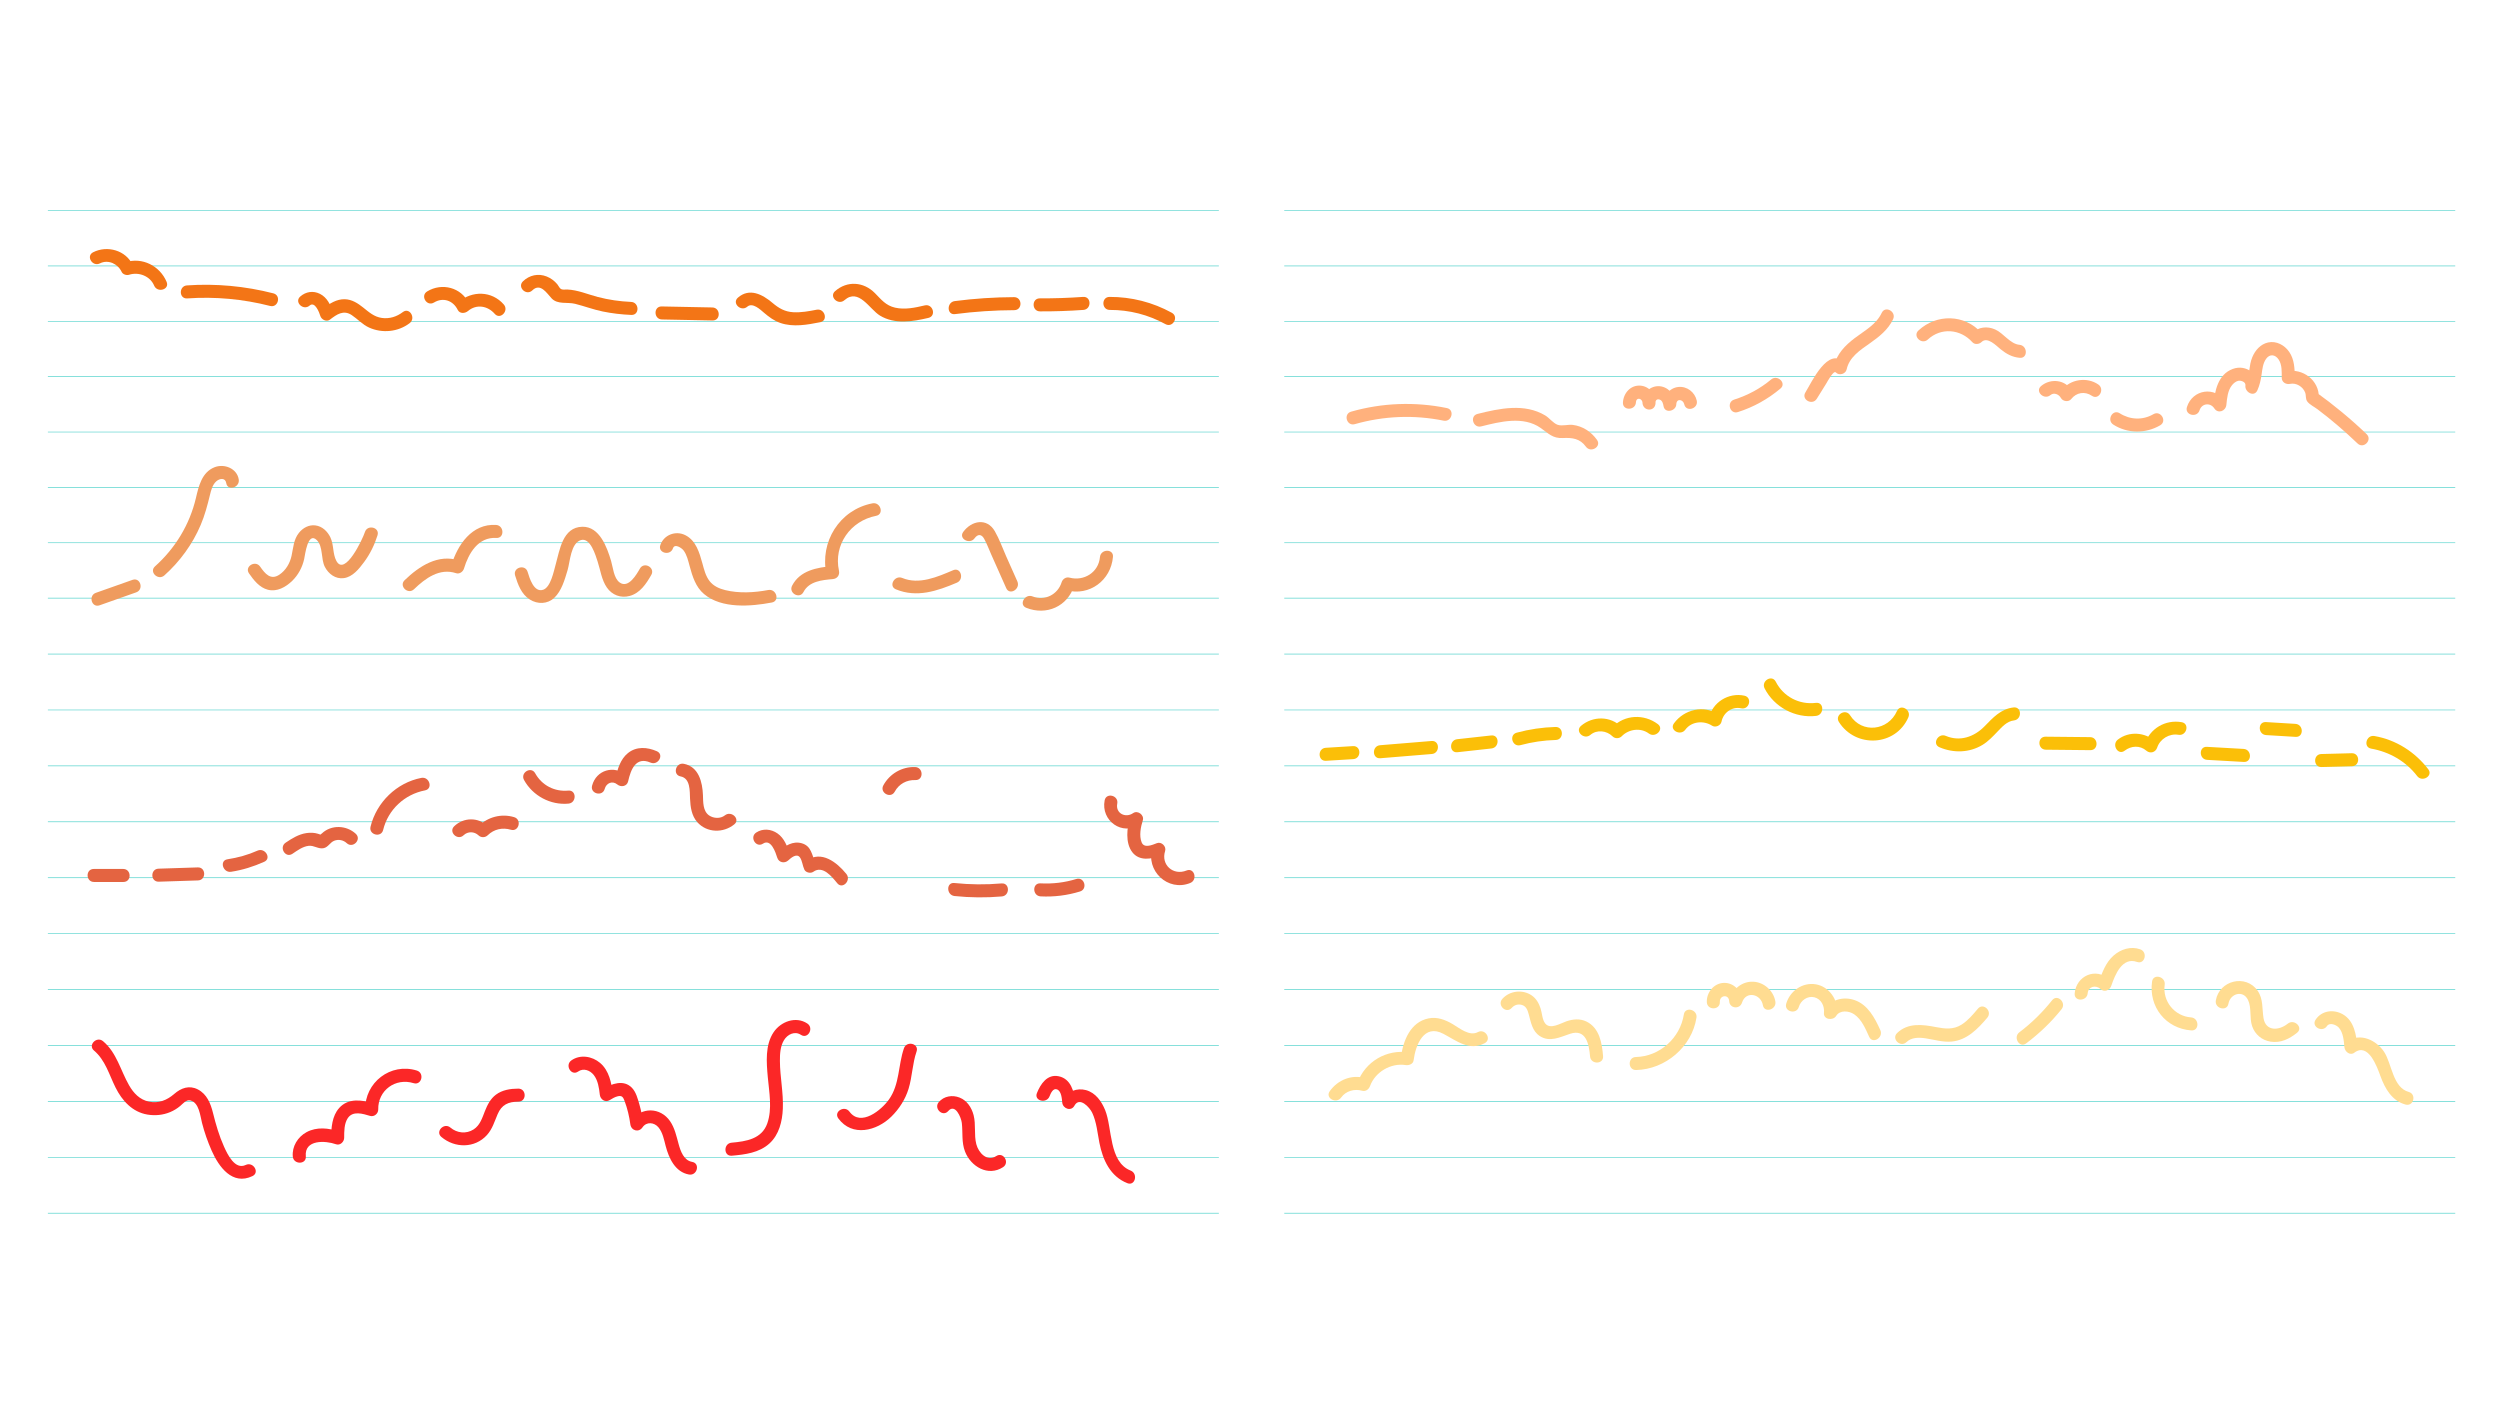 <?xml version="1.0" encoding="UTF-8"?><svg xmlns="http://www.w3.org/2000/svg" viewBox="0 0 1920 1080"><g id="GRILLE"><g><line x1="935.831" y1="161.717" x2="37.023" y2="161.717" fill="none" stroke="#4ad0c9" stroke-linecap="square" stroke-linejoin="round" stroke-width=".5"/><line x1="935.831" y1="204.239" x2="37.023" y2="204.239" fill="none" stroke="#4ad0c9" stroke-linecap="square" stroke-linejoin="round" stroke-width=".5"/><line x1="935.831" y1="246.761" x2="37.023" y2="246.761" fill="none" stroke="#4ad0c9" stroke-linecap="square" stroke-linejoin="round" stroke-width=".5"/><line x1="935.831" y1="289.283" x2="37.023" y2="289.283" fill="none" stroke="#4ad0c9" stroke-linecap="square" stroke-linejoin="round" stroke-width=".5"/><line x1="935.831" y1="331.805" x2="37.023" y2="331.805" fill="none" stroke="#4ad0c9" stroke-linecap="square" stroke-linejoin="round" stroke-width=".5"/><line x1="935.831" y1="374.327" x2="37.023" y2="374.327" fill="none" stroke="#4ad0c9" stroke-linecap="square" stroke-linejoin="round" stroke-width=".5"/><line x1="935.831" y1="416.85" x2="37.023" y2="416.85" fill="none" stroke="#4ad0c9" stroke-linecap="square" stroke-linejoin="round" stroke-width=".5"/><line x1="935.831" y1="459.372" x2="37.023" y2="459.372" fill="none" stroke="#4ad0c9" stroke-linecap="square" stroke-linejoin="round" stroke-width=".5"/><line x1="935.831" y1="502.315" x2="37.023" y2="502.315" fill="none" stroke="#4ad0c9" stroke-linecap="square" stroke-linejoin="round" stroke-width=".5"/><line x1="935.831" y1="545.258" x2="37.023" y2="545.258" fill="none" stroke="#4ad0c9" stroke-linecap="square" stroke-linejoin="round" stroke-width=".5"/><line x1="935.831" y1="588.201" x2="37.023" y2="588.201" fill="none" stroke="#4ad0c9" stroke-linecap="square" stroke-linejoin="round" stroke-width=".5"/><line x1="935.831" y1="631.144" x2="37.023" y2="631.144" fill="none" stroke="#4ad0c9" stroke-linecap="square" stroke-linejoin="round" stroke-width=".5"/><line x1="935.831" y1="674.087" x2="37.023" y2="674.087" fill="none" stroke="#4ad0c9" stroke-linecap="square" stroke-linejoin="round" stroke-width=".5"/><line x1="935.831" y1="717.03" x2="37.023" y2="717.03" fill="none" stroke="#4ad0c9" stroke-linecap="square" stroke-linejoin="round" stroke-width=".5"/><line x1="935.831" y1="759.973" x2="37.023" y2="759.973" fill="none" stroke="#4ad0c9" stroke-linecap="square" stroke-linejoin="round" stroke-width=".5"/><line x1="935.831" y1="802.916" x2="37.023" y2="802.916" fill="none" stroke="#4ad0c9" stroke-linecap="square" stroke-linejoin="round" stroke-width=".5"/><line x1="935.831" y1="845.859" x2="37.023" y2="845.859" fill="none" stroke="#4ad0c9" stroke-linecap="square" stroke-linejoin="round" stroke-width=".5"/><line x1="935.831" y1="888.803" x2="37.023" y2="888.803" fill="none" stroke="#4ad0c9" stroke-linecap="square" stroke-linejoin="round" stroke-width=".5"/><line x1="935.831" y1="931.746" x2="37.023" y2="931.746" fill="none" stroke="#4ad0c9" stroke-linecap="square" stroke-linejoin="round" stroke-width=".5"/></g><g><line x1="1885.37" y1="161.717" x2="986.562" y2="161.717" fill="none" stroke="#4ad0c9" stroke-linecap="square" stroke-linejoin="round" stroke-width=".5"/><line x1="1885.37" y1="204.239" x2="986.562" y2="204.239" fill="none" stroke="#4ad0c9" stroke-linecap="square" stroke-linejoin="round" stroke-width=".5"/><line x1="1885.37" y1="246.761" x2="986.562" y2="246.761" fill="none" stroke="#4ad0c9" stroke-linecap="square" stroke-linejoin="round" stroke-width=".5"/><line x1="1885.37" y1="289.283" x2="986.562" y2="289.283" fill="none" stroke="#4ad0c9" stroke-linecap="square" stroke-linejoin="round" stroke-width=".5"/><line x1="1885.37" y1="331.805" x2="986.562" y2="331.805" fill="none" stroke="#4ad0c9" stroke-linecap="square" stroke-linejoin="round" stroke-width=".5"/><line x1="1885.37" y1="374.327" x2="986.562" y2="374.327" fill="none" stroke="#4ad0c9" stroke-linecap="square" stroke-linejoin="round" stroke-width=".5"/><line x1="1885.37" y1="416.85" x2="986.562" y2="416.85" fill="none" stroke="#4ad0c9" stroke-linecap="square" stroke-linejoin="round" stroke-width=".5"/><line x1="1885.37" y1="459.372" x2="986.562" y2="459.372" fill="none" stroke="#4ad0c9" stroke-linecap="square" stroke-linejoin="round" stroke-width=".5"/><line x1="1885.37" y1="502.315" x2="986.562" y2="502.315" fill="none" stroke="#4ad0c9" stroke-linecap="square" stroke-linejoin="round" stroke-width=".5"/><line x1="1885.37" y1="545.258" x2="986.562" y2="545.258" fill="none" stroke="#4ad0c9" stroke-linecap="square" stroke-linejoin="round" stroke-width=".5"/><line x1="1885.37" y1="588.201" x2="986.562" y2="588.201" fill="none" stroke="#4ad0c9" stroke-linecap="square" stroke-linejoin="round" stroke-width=".5"/><line x1="1885.37" y1="631.144" x2="986.562" y2="631.144" fill="none" stroke="#4ad0c9" stroke-linecap="square" stroke-linejoin="round" stroke-width=".5"/><line x1="1885.37" y1="674.087" x2="986.562" y2="674.087" fill="none" stroke="#4ad0c9" stroke-linecap="square" stroke-linejoin="round" stroke-width=".5"/><line x1="1885.37" y1="717.03" x2="986.562" y2="717.03" fill="none" stroke="#4ad0c9" stroke-linecap="square" stroke-linejoin="round" stroke-width=".5"/><line x1="1885.37" y1="759.973" x2="986.562" y2="759.973" fill="none" stroke="#4ad0c9" stroke-linecap="square" stroke-linejoin="round" stroke-width=".5"/><line x1="1885.37" y1="802.916" x2="986.562" y2="802.916" fill="none" stroke="#4ad0c9" stroke-linecap="square" stroke-linejoin="round" stroke-width=".5"/><line x1="1885.37" y1="845.859" x2="986.562" y2="845.859" fill="none" stroke="#4ad0c9" stroke-linecap="square" stroke-linejoin="round" stroke-width=".5"/><line x1="1885.37" y1="888.803" x2="986.562" y2="888.803" fill="none" stroke="#4ad0c9" stroke-linecap="square" stroke-linejoin="round" stroke-width=".5"/><line x1="1885.37" y1="931.746" x2="986.562" y2="931.746" fill="none" stroke="#4ad0c9" stroke-linecap="square" stroke-linejoin="round" stroke-width=".5"/></g></g><g id="FRAGMENTS"><g id="CLAN_007_012_FRAG__001"><path d="M76.73,202.282c6.412-3.244,13.872,.389,16.711,6.553,.891,1.933,3.769,2.817,5.688,2.194,7.338-2.384,16.161,.931,19.246,8.304,2.455,5.866,12.081,3.112,9.592-2.835-5.145-12.294-18.731-19.265-31.674-15.061l5.688,2.194c-5.265-11.431-19.584-15.389-30.457-9.888-5.741,2.904-.518,11.436,5.205,8.54h0Z" fill="#f37516"/></g><g id="CLAN_007_012_FRAG__002"><path d="M143.776,229.186c21.474-1.478,42.823,.441,63.675,5.789,6.243,1.601,8.716-8.091,2.481-9.69-21.653-5.554-44.037-7.633-66.339-6.097-6.397,.44-6.252,10.441,.184,9.998h0Z" fill="#f37516"/></g><g id="CLAN_007_012_FRAG__003"><path d="M237.779,234.682c4.092-3.594,7.49,5.437,8.213,7.938,.821,2.837,4.796,4.851,7.399,2.853,5.316-4.08,10.434-7.683,16.753-3.469,4.582,3.056,8.216,7.253,13.312,9.565,10.106,4.586,22.291,3.383,31.143-3.37,5.064-3.863-.078-12.452-5.205-8.54-4.676,3.567-10.264,5.357-16.169,4.518s-9.851-4.446-14.325-8.015c-4.104-3.274-8.576-6.178-14-6.358-6.384-.213-11.863,3.405-16.714,7.128l7.399,2.853c-1.635-5.653-4.353-11.329-9.856-14.099-5.211-2.623-10.853-1.717-15.15,2.057-4.842,4.253,2.39,11.164,7.2,6.94h0Z" fill="#f37516"/></g><g id="CLAN_007_012_FRAG__004"><path d="M333.28,232.349c7.031-4.27,14.702-1.573,18.267,5.65,1.553,3.147,5.645,2.758,7.87,.867,6.54-5.557,15.154-3.998,20.554,2.174,4.243,4.85,11.154-2.383,6.94-7.2-9.248-10.57-24.277-10.764-34.694-1.913l7.87,.867c-5.962-12.08-20.654-15.884-32.013-8.985-5.498,3.339-.312,11.891,5.205,8.54h0Z" fill="#f37516"/></g><g id="CLAN_007_012_FRAG__005"><path d="M408.82,223.01c6.182-6.022,11.072,2.113,14.76,6.072,4.676,5.02,11.99,2.728,18.053,4.24,7.125,1.777,13.963,4.396,21.176,5.889,7.263,1.504,14.65,2.339,22.056,2.659,6.433,.278,6.226-9.721-.184-9.998-8.66-.374-17.194-1.605-25.585-3.796-7.813-2.04-15.357-5.406-23.525-5.741-1.843-.076-3.591,.537-5.108-.645-.849-.662-1.757-2.55-2.484-3.414-2.2-2.615-4.929-4.648-8.099-5.915-6.449-2.576-13.32-1.103-18.259,3.709-4.619,4.5,2.591,11.43,7.2,6.94h0Z" fill="#f37516"/></g><g id="CLAN_007_012_FRAG__006"><path d="M508.368,245.349c12.961,.26,25.921,.52,38.882,.78,6.439,.129,6.244-9.869-.184-9.998-12.961-.26-25.921-.52-38.882-.78-6.439-.129-6.244,9.869,.184,9.998h0Z" fill="#f37516"/></g><g id="CLAN_007_012_FRAG__007"><path d="M573.911,235.537c4.066-3.538,10.081,2.297,13.004,4.786,3.802,3.236,7.662,6.083,12.434,7.72,9.874,3.387,20.675,1.378,30.617-.592,6.303-1.249,3.446-10.837-2.835-9.592-5.874,1.164-11.848,2.268-17.865,1.935-6.53-.361-11.142-3.064-16.025-7.199-7.736-6.552-17.659-11.717-26.53-3.997-4.86,4.23,2.374,11.14,7.2,6.94h0Z" fill="#f37516"/></g><g id="CLAN_007_012_FRAG__008"><path d="M648.538,230.543c10.945-9.613,19.215,6.921,27.262,11.82,11.307,6.883,25.096,4.644,37.247,1.772,6.26-1.479,3.423-11.071-2.835-9.592-7.405,1.75-15.227,3.464-22.802,1.729-7.156-1.639-10.643-6.276-15.524-11.212-8.601-8.699-21.222-9.647-30.548-1.457-4.842,4.252,2.39,11.164,7.2,6.94h0Z" fill="#f37516"/></g><g id="CLAN_007_012_FRAG__009"><path d="M733.425,241.237c15.118-1.958,30.311-2.968,45.555-3.03,6.438-.026,6.257-10.024-.184-9.998-15.244,.062-30.437,1.073-45.555,3.03-6.312,.817-6.199,10.825,.184,9.998h0Z" fill="#f37516"/></g><g id="CLAN_007_012_FRAG__010"><path d="M798.737,239.138c11.111,.047,22.206-.325,33.289-1.118,6.395-.457,6.251-10.458-.184-9.998-11.083,.792-22.178,1.165-33.289,1.118-6.439-.027-6.253,9.971,.184,9.998h0Z" fill="#f37516"/></g><g id="CLAN_007_012_FRAG__011"><path d="M852.325,238.022c15.055-.052,29.566,3.663,42.754,10.921,5.648,3.108,10.53-5.62,4.887-8.726-14.712-8.097-31.034-12.251-47.825-12.193-6.438,.022-6.256,10.02,.184,9.998h0Z" fill="#f37516"/></g><g id="CLAN_007_013_FRAG__001"><path d="M76.471,464.881c9.38-3.319,18.761-6.639,28.141-9.958,6.037-2.136,3.256-11.748-2.835-9.592-9.38,3.319-18.761,6.639-28.141,9.958-6.037,2.136-3.256,11.748,2.835,9.592h0Z" fill="#ef9b5e"/></g><g id="CLAN_007_013_FRAG__002"><path d="M126.25,441.902c11.955-10.707,21.621-23.985,27.896-38.776,3.177-7.488,5.171-15.099,7.092-22.979,.897-3.68,1.918-7.851,4.863-10.483,2.657-2.376,6.984-2.907,7.663,1.367,1.005,6.329,10.591,3.452,9.592-2.835-1.356-8.537-11.22-12.332-18.682-9.323-9.729,3.923-12.077,14.567-14.229,23.687-4.802,20.35-15.846,38.478-31.394,52.403-4.802,4.301,2.426,11.215,7.2,6.94h0Z" fill="#ef9b5e"/></g><g id="CLAN_007_013_FRAG__003"><path d="M191.235,440.371c3.629,5.218,8.006,10.871,14.477,12.548,6.983,1.809,13.699-2.012,18.594-6.716,4.713-4.53,7.9-10.519,9.299-16.878,.748-3.401,2.771-21.472,9.774-14.442,4.826,4.845,3.008,14.448,6.082,20.438,2.803,5.461,8.239,9.551,14.585,8.688,6.832-.928,11.732-7.163,15.573-12.35,4.625-6.247,7.972-13.123,10.307-20.527,1.94-6.151-7.761-8.596-9.69-2.481-1.667,5.285-15.396,34.395-21.925,22.096-2.912-5.485-1.85-12.348-4.567-18.018-2.226-4.646-6.223-8.524-11.488-9.215-5.055-.663-9.642,1.892-12.726,5.776-4.077,5.134-4.266,11.419-5.615,17.554-1.266,5.759-4.382,11.164-9.361,14.504-6.728,4.513-11.01-.765-14.778-6.183-3.657-5.258-12.229-.098-8.54,5.205h0Z" fill="#ef9b5e"/></g><g id="CLAN_007_013_FRAG__004"><path d="M317.96,452.526c8.677-8.37,19.659-16.525,32.31-12.309,2.638,.879,5.354-1.165,6.085-3.605,3.49-11.646,10.922-24.336,24.787-23.462,6.423,.405,6.205-9.595-.184-9.998-18.467-1.165-29.581,15.256-34.293,30.98l6.085-3.605c-16.143-5.38-30.811,4.275-41.991,15.059-4.642,4.478,2.571,11.405,7.2,6.94h0Z" fill="#ef9b5e"/></g><g id="CLAN_007_013_FRAG__005"><path d="M395.612,441.991c2.134,6.967,4.798,14.362,11.282,18.438,5.979,3.759,13.562,3.633,18.823-1.338,5.611-5.301,8.029-14.034,10.177-21.186,1.934-6.439,2.384-20.793,10.252-23.124,7.273-2.155,11.257,11.697,12.817,16.448,2.188,6.666,3.044,14.099,7.112,19.996,3.982,5.773,10.675,8.318,17.48,6.474,8.057-2.184,12.737-9.334,16.637-16.159,3.201-5.601-5.533-10.476-8.726-4.887-2.6,4.551-8.838,15.547-15.577,10.686-4.537-3.272-5.104-11.592-6.572-16.523-3.069-10.31-8.77-26.506-22.023-26.271-15.253,.271-17.403,17.955-20.569,29.097-1.419,4.995-3.755,17.341-9.561,19.288-7.21,2.418-10.535-9.122-11.96-13.774-1.881-6.142-11.484-3.339-9.592,2.835h0Z" fill="#ef9b5e"/></g><g id="CLAN_007_013_FRAG__006"><path d="M516.817,421.118c1.348-3.984,6.781-.201,8.118,1.554,2.604,3.419,3.588,7.989,4.701,12.057,2.151,7.865,4.574,16.03,11.054,21.488,13.568,11.428,35.97,9.569,52.117,6.508,6.31-1.196,3.449-10.784-2.835-9.592-10.653,2.02-22.43,2.691-33.043,.057-4.591-1.139-9.035-3.121-11.997-6.946-3.035-3.918-4.214-8.912-5.5-13.603-2.236-8.161-4.923-17.544-13.123-21.65-7.459-3.736-16.533-.182-19.181,7.646-2.066,6.107,7.639,8.541,9.69,2.481h0Z" fill="#ef9b5e"/></g><g id="CLAN_007_013_FRAG__007"><path d="M617.07,454.676c4.282-8.291,14.231-9.192,22.551-9.935,3.398-.304,5.422-3.088,4.704-6.417-4.298-19.923,8.886-38.373,28.546-42.17,6.307-1.218,3.448-10.806-2.835-9.592-25.308,4.888-40.665,29.743-35.303,54.598l4.704-6.417c-11.946,1.068-25.045,3.333-31.093,15.046-2.953,5.718,5.769,10.614,8.726,4.887h0Z" fill="#ef9b5e"/></g><g id="CLAN_007_013_FRAG__008"><path d="M688.038,452.599c16.011,6.664,31.705,1.337,46.841-5.101,5.847-2.487,3.095-12.115-2.835-9.592-11.99,5.1-26.135,11.371-39.119,5.967-5.884-2.449-10.821,6.256-4.887,8.726h0Z" fill="#ef9b5e"/></g><g id="CLAN_007_013_FRAG__009"><path d="M748.489,413.387c2.548-3.468,5.347-3.179,7.294,.315,2.156,3.869,3.712,8.171,5.513,12.215,3.832,8.603,7.664,17.206,11.496,25.808,2.61,5.859,11.131,.611,8.54-5.205-2.907-6.526-5.814-13.052-8.721-19.579-2.793-6.27-5.16-13.096-8.619-19.029-6.091-10.445-17.831-8.121-24.23,.587-3.809,5.184,4.962,10.01,8.726,4.887h0Z" fill="#ef9b5e"/></g><g id="CLAN_007_013_FRAG__010"><path d="M788.132,466.782c15.429,6.209,31.877-.983,36.865-17.069l-6.085,3.605c17.835,4.753,34.27-7.595,35.844-25.644,.559-6.404-9.444-6.172-9.998,.184-1.024,11.734-12.317,18.714-23.365,15.77-2.707-.721-5.291,1.042-6.085,3.605-2.904,9.365-13.01,14.557-22.288,10.823-5.901-2.375-10.844,6.329-4.887,8.726h0Z" fill="#ef9b5e"/></g><g id="CLAN_007_014_FRAG__001"><path d="M72.195,677.355h22.604c6.439,0,6.255-9.998-.184-9.998h-22.604c-6.439,0-6.255,9.998,.184,9.998h0Z" fill="#e46441"/></g><g id="CLAN_007_014_FRAG__002"><path d="M121.916,677.14c10.052-.324,20.104-.648,30.155-.972,6.427-.207,6.261-10.206-.184-9.998-10.052,.324-20.104,.648-30.155,.972-6.427,.207-6.261,10.206,.184,9.998h0Z" fill="#e46441"/></g><g id="CLAN_007_014_FRAG__003"><path d="M177.484,669.529c8.887-1.366,17.249-4.01,25.442-7.681,5.855-2.623,.608-11.144-5.205-8.54-7.347,3.291-15.128,5.408-23.072,6.629-6.331,.973-3.451,10.558,2.835,9.592h0Z" fill="#e46441"/></g><g id="CLAN_007_014_FRAG__004"><path d="M224.569,655.728c3.756-2.528,7.842-5.587,12.477-6.138,4.15-.494,7.479,2.71,11.566,1.795,3.498-.784,4.882-4.442,8.088-5.694,3.335-1.303,7.019-.536,9.601,1.858,4.721,4.377,11.67-2.814,6.94-7.2-7.142-6.621-18.719-7.134-25.988-.311-.578,.543-2.565,1.766-1.108,1.584,1.753-.219-1.575-1.178-1.998-1.306-2.864-.866-5.853-.94-8.793-.509-5.97,.877-11.072,4.069-15.991,7.38-5.32,3.581-.154,12.148,5.205,8.54h0Z" fill="#e46441"/></g><g id="CLAN_007_014_FRAG__005"><path d="M294.261,637.392c3.795-15.613,16.439-27.339,32.147-30.381,6.306-1.221,3.447-10.809-2.835-9.592-18.982,3.677-34.451,18.77-39.001,37.493-1.521,6.259,8.169,8.739,9.69,2.481h0Z" fill="#e46441"/></g><g id="CLAN_007_014_FRAG__006"><path d="M356.05,641.469c3.265-3.128,8.262-2.959,11.481,.113,1.998,1.907,5.125,1.766,7.07-.13,4.832-4.709,11.326-6.107,17.736-4.215,6.186,1.827,8.641-7.871,2.481-9.69-9.836-2.904-20.113-.153-27.417,6.965l7.07-.13c-7.25-6.92-18.434-6.738-25.62,.147-4.657,4.462,2.556,11.388,7.2,6.94h0Z" fill="#e46441"/></g><g id="CLAN_007_014_FRAG__007"><path d="M402.469,599.062c6.717,12.143,20.305,19.426,34.148,18.118,6.367-.602,6.235-10.605-.184-9.998-10.549,.997-20.28-4.025-25.424-13.325-3.116-5.634-11.657-.428-8.54,5.205h0Z" fill="#e46441"/></g><g id="CLAN_007_014_FRAG__008"><path d="M464.409,605.871c1.191-4.481,5.889-6.53,9.672-3.4,2.764,2.287,7.439,1.55,8.315-2.36,2.005-8.951,5.884-19.385,17.177-14.444,5.855,2.562,10.783-6.147,4.887-8.726-7.31-3.198-15.663-3.86-22.211,1.441-5.813,4.706-7.974,12.24-9.544,19.248l8.315-2.36c-9.465-7.832-23.079-4.006-26.302,8.119-1.656,6.231,8.037,8.699,9.69,2.481h0Z" fill="#e46441"/></g><g id="CLAN_007_014_FRAG__009"><path d="M522.685,596.279c7.615,1.464,6.998,11.2,7.269,17.153,.289,6.339,1.17,13.024,5.537,17.96,7.405,8.371,20.003,8.517,28.395,1.755,5.005-4.033-2.247-10.931-7.2-6.94-3.33,2.683-8.727,2.403-12.131,.018-4.815-3.373-4.491-10.287-4.686-15.505-.374-10.026-3.221-21.923-14.703-24.13-6.301-1.211-8.807,8.474-2.481,9.69h0Z" fill="#e46441"/></g><g id="CLAN_007_014_FRAG__010"><path d="M585.979,647.92c6.188-4.047,9.683,6.815,10.964,10.838,1.189,3.735,5.624,4.588,8.396,2.052,2.15-1.967,6.517-5.769,9.02-2.291,1.767,2.454,2.052,6.573,3.389,9.351,1.113,2.312,4.838,3.128,6.873,1.668,7.265-5.216,14.261,3.74,18.408,8.809,4.072,4.978,10.973-2.27,6.94-7.2-7.234-8.843-19.122-18.356-30.553-10.149l6.873,1.668c-2.876-5.974-2.985-12.914-10.59-15.055-6.781-1.909-12.763,1.872-17.56,6.26l8.396,2.052c-1.875-5.89-4.147-12.179-9.441-15.861-4.906-3.412-11.234-4.009-16.32-.682-5.373,3.514-.202,12.077,5.205,8.54h0Z" fill="#e46441"/></g><g id="CLAN_007_014_FRAG__011"><path d="M687.134,608.032c3.238-5.959,9.175-9.191,15.912-8.937,6.435,.243,6.231-9.756-.184-9.998-10.133-.382-19.629,5.171-24.454,14.048-3.077,5.663,5.65,10.548,8.726,4.887h0Z" fill="#e46441"/></g><g id="CLAN_007_014_FRAG__012"><path d="M733.097,688.155c12.084,1.259,24.182,1.365,36.286,.317,6.377-.552,6.241-10.555-.184-9.998-12.105,1.048-24.202,.942-36.286-.317-6.386-.665-6.145,9.339,.184,9.998h0Z" fill="#e46441"/></g><g id="CLAN_007_014_FRAG__013"><path d="M826.614,675.064c-9.052,2.773-18.137,3.85-27.589,3.354-6.429-.337-6.217,9.662,.184,9.998,10.257,.538,20.422-.753,30.24-3.76,6.142-1.882,3.339-11.484-2.835-9.592h0Z" fill="#e46441"/></g><g id="CLAN_007_014_FRAG__014"><path d="M848.366,614.698c-3.042,15.534,13.562,27.714,27.073,18.324-2.483-1.837-4.965-3.674-7.448-5.51-2.522,8.055-3.927,19.754,1.606,26.966,5.376,7.008,14.582,5.411,21.788,2.643l-6.263-6.036c-5.581,17.504,11.818,34.051,28.992,27.048,5.897-2.404,3.138-12.028-2.835-9.592-10.191,4.156-19.868-4.309-16.467-14.975,1.111-3.484-2.768-7.379-6.263-6.036s-9.818,4.21-11.75-.569c-2.079-5.142-.698-11.922,.882-16.966,1.273-4.067-3.908-7.97-7.448-5.51-5.78,4.017-13.651,.217-12.178-7.303,1.234-6.299-8.452-8.803-9.69-2.481h0Z" fill="#e46441"/></g><g id="CLAN_007_015_FRAG__001"><path d="M72.196,806.835c8.649,7.265,11.652,18.576,16.517,28.349,5.033,10.111,12.905,18.873,24.548,20.815,5.87,.979,11.945,.395,17.442-1.913,2.828-1.188,5.326-2.723,7.678-4.688,2.279-1.903,4.61-5.049,7.899-4.237,6.623,1.635,7.482,11.822,8.855,17.194,1.868,7.305,4.369,14.42,7.408,21.317,5.489,12.456,15.904,27.001,31.367,19.559,5.792-2.787,.559-11.314-5.205-8.54-8.275,3.982-14.012-8.211-16.611-13.963-3.803-8.418-6.322-17.151-8.542-26.088-1.789-7.202-4.671-14.394-11.658-17.991-6.573-3.384-12.829-1.077-18.071,3.474-5.589,4.853-12.024,7.479-19.496,5.918-7.065-1.476-11.771-6.547-15.223-12.568-6.574-11.467-9.442-24.995-19.971-33.839-4.908-4.123-11.879,3.051-6.94,7.2h0Z" fill="#fb2727"/></g><g id="CLAN_007_015_FRAG__002"><path d="M234.867,888.047c-1.229-13.055,15.054-12.143,23.218-9.245,3.169,1.125,6.228-1.946,6.239-4.937,.018-4.857-.063-10.81,2.715-15.046,3.909-5.962,11.569-3.48,17.203-1.801,3.132,.933,6.304-1.792,6.239-4.937-.301-14.729,13.25-24.53,27.172-20.212,6.161,1.911,8.608-7.789,2.481-9.69-20.152-6.25-40.079,9.139-39.651,30.086l6.239-4.937c-8.924-2.659-19.257-4.143-26.186,3.557-5.573,6.193-6.18,15.241-6.21,23.164l6.239-4.937c-8.094-2.873-17.314-3.841-25.139,.386-6.738,3.64-11.285,11.016-10.558,18.733,.599,6.367,10.603,6.235,9.998-.184h0Z" fill="#fb2727"/></g><g id="CLAN_007_015_FRAG__003"><path d="M338.988,873.183c10.262,8.699,25.663,8.849,35.001-1.489,4.186-4.633,5.794-10.417,8.196-16.026,3.153-7.359,8.197-9.552,16.017-9.608,6.437-.046,6.258-10.044-.184-9.998-6.02,.043-12.203,.949-17.141,4.649-4.227,3.168-6.547,7.79-8.447,12.59-2.057,5.196-3.721,10.878-8.68,14.078-5.652,3.647-12.76,2.897-17.823-1.395-4.892-4.147-11.861,3.029-6.94,7.2h0Z" fill="#fb2727"/></g><g id="CLAN_007_015_FRAG__004"><path d="M444.012,822.936c4.033-2.856,9.101-1.019,11.993,2.677,3.266,4.173,4.077,9.99,4.642,15.087,.406,3.661,4.133,6.293,7.602,4.178,1.945-1.186,3.958-2.415,6.202-2.941,3.379-.792,4.161,.792,5.266,3.739,2.138,5.705,3.563,11.727,4.379,17.757,.671,4.961,6.433,6.629,9.362,2.352,3.118-4.553,9.022-3.849,12.249,.033,3.258,3.92,4.264,9.492,5.52,14.282,2.467,9.404,7.27,20.029,17.895,21.93,6.307,1.129,8.82-8.556,2.481-9.69-6.502-1.163-8.888-8.123-10.451-13.79-1.649-5.979-2.949-12.239-6.518-17.45-7.462-10.894-22.393-11.165-29.902-.203,3.121,.784,6.241,1.568,9.362,2.352-.689-5.094-1.607-10.127-3.044-15.067-1.236-4.249-2.562-9.501-5.752-12.776-6.362-6.532-15.554-3.152-22.254,.932l7.602,4.178c-.963-8.685-2.753-18.249-9.789-24.207-6.113-5.177-15.294-6.698-22.05-1.913-5.221,3.698-.065,12.273,5.205,8.54h0Z" fill="#fb2727"/></g><g id="CLAN_007_015_FRAG__005"><path d="M562.031,887.587c10.173-.9,20.947-2.207,28.845-9.343,7.476-6.756,9.935-17.086,10.34-26.781,.51-12.207-2.161-24.315-2.241-36.514-.035-5.356,.233-11.304,3.071-16.027,2.731-4.544,8.285-7.318,13.067-4.157,5.381,3.558,10.227-5.195,4.887-8.726-8.79-5.812-20.295-1.537-25.852,6.685-6.654,9.846-5.493,23.318-4.487,34.522,1.034,11.517,3.544,24.239-.375,35.485-4.192,12.03-16.275,13.871-27.44,14.859-6.375,.564-6.24,10.567,.184,9.998h0Z" fill="#fb2727"/></g><g id="CLAN_007_015_FRAG__006"><path d="M643.839,858.946c10.637,14.478,29.525,9.626,40.71-1.369,6.027-5.925,10.726-13.248,13.214-21.339,2.887-9.386,2.934-19.363,6.158-28.677,2.108-6.091-7.599-8.522-9.69-2.481-4.517,13.048-3.195,27.529-11.441,39.226-5.69,8.07-21.617,21.403-30.411,9.435-3.78-5.145-12.362,.004-8.54,5.205h0Z" fill="#fb2727"/></g><g id="CLAN_007_015_FRAG__007"><path d="M728.225,853.292c5.39-6.203,9.973,5.017,10.449,9.112,.863,7.426-.309,14.885,2.477,22.037,4.491,11.529,17.718,19.39,29.187,11.941,5.386-3.498,.213-12.059-5.205-8.54-7.12,4.624-13.641-2.52-15.34-9.148-1.857-7.248-.173-14.938-2.064-22.229-1.504-5.799-5.029-11.25-10.756-13.522-5.541-2.198-11.953-1.187-15.948,3.41-4.212,4.847,2.968,11.81,7.2,6.94h0Z" fill="#fb2727"/></g><g id="CLAN_007_015_FRAG__008"><path d="M806.038,841.988c.91-2.282,2.688-6.512,5.729-5.341,3.464,1.334,3.734,7.201,4.043,10.154,.488,4.669,6.84,7.013,9.362,2.352,3.917-7.238,11.709,1.328,13.662,5.496,3.341,7.129,4.01,15.393,5.504,23.026,2.574,13.154,8.327,25.836,21.499,31.015,5.983,2.353,8.394-7.365,2.481-9.69-16.802-6.607-13.992-32.615-19.541-46.366-2.721-6.744-7.364-13.45-14.772-15.434-6.761-1.811-14.183,.826-17.559,7.065,3.121,.784,6.241,1.568,9.362,2.352-.865-8.264-3.307-18.118-12.783-20.057-8.758-1.793-13.878,5.922-16.678,12.948-2.379,5.97,7.339,8.379,9.69,2.481h0Z" fill="#fb2727"/></g><g id="CLAN_007_016_FRAG__001"><path d="M1040.468,325.751c22.246-6.345,45.537-7.297,68.211-2.679,6.294,1.282,8.794-8.404,2.481-9.69-24.431-4.976-49.544-4.064-73.527,2.777-6.183,1.764-3.37,11.362,2.835,9.592h0Z" fill="#ffb17d"/></g><g id="CLAN_007_016_FRAG__002"><path d="M1137.566,327.476c14.469-3.616,32.282-8.176,45.652,1.188,5.97,4.182,9.22,8.167,17.121,7.75,7.064-.373,13.128,.37,17.595,6.591,3.729,5.193,12.307,.04,8.54-5.205-4.487-6.248-10.895-10.521-18.616-11.487-3.577-.447-8.249,1.124-11.618-.082-3.397-1.216-6.319-5.246-9.472-7.142-15.919-9.577-35.175-5.419-52.038-1.204-6.241,1.56-3.411,11.153,2.835,9.592h0Z" fill="#ffb17d"/></g><g id="CLAN_007_016_FRAG__003"><path d="M1256.41,308.976c.219-4.355,5.237-3.061,5.051,.842l9.998-.184c-.284-2.15,1.134-3.584,3.35-2.677,1.936,.793,2.492,3.218,2.8,5.033,.984,5.794,9.625,3.839,9.795-1.51,.151-4.753,5.267-3.82,6.115,.037,1.38,6.28,10.97,3.435,9.592-2.835-1.424-6.48-7.507-11.24-14.222-10.485-6.911,.778-11.273,6.861-11.483,13.467l9.795-1.51c-1.127-6.636-6.684-12.671-13.749-12.588-6.864,.081-12.908,6.317-11.991,13.251,.832,6.294,9.686,6.367,9.998-.184,.32-6.709-4.761-12.96-11.586-13.474-7.635-.575-13.101,5.832-13.462,13-.323,6.43,9.676,6.219,9.998-.184h0Z" fill="#ffb17d"/></g><g id="CLAN_007_016_FRAG__004"><path d="M1334.692,316.475c12.11-3.831,22.987-9.931,32.712-18.077,4.934-4.133-2.308-11.037-7.2-6.94-8.356,6.999-17.97,12.141-28.347,15.424-6.122,1.937-3.323,11.541,2.835,9.592h0Z" fill="#ffb17d"/></g><g id="CLAN_007_016_FRAG__005"><path d="M1395.276,306.273c2.416-3.889,4.833-7.779,7.249-11.668,.933-1.502,5.638-10.456,7.39-8.575,2.534,2.721,7.544,1.213,8.315-2.36,2.025-9.38,10.341-14.777,17.707-19.948,7.158-5.025,14.145-10.473,17.956-18.567,2.732-5.803-5.982-10.716-8.726-4.887-4.247,9.021-13.082,13.6-20.706,19.378-7.348,5.57-13.914,12.243-15.922,21.544l8.315-2.36c-12.721-13.661-25.506,14.832-30.305,22.555-3.406,5.483,5.338,10.341,8.726,4.887h0Z" fill="#ffb17d"/></g><g id="CLAN_007_016_FRAG__006"><path d="M1480.557,260.755c10.177-9.447,25.118-8.107,34.201,2.043,1.839,2.055,5.251,1.647,7.07-.13,4.52-4.419,11.296,2.843,14.631,5.545,4.481,3.63,8.889,6.063,14.691,6.601,6.398,.593,6.164-9.41-.184-9.998-7.226-.67-12.269-8.977-18.738-11.813-6.043-2.649-12.811-1.956-17.6,2.726l7.07-.13c-12.854-14.365-34.408-14.716-48.34-1.782-4.726,4.387,2.494,11.308,7.2,6.94h0Z" fill="#ffb17d"/></g><g id="CLAN_007_016_FRAG__007"><path d="M1574.75,303.421c2.706-2.288,6.582-.506,8.02,2.223,1.398,2.654,5.942,3.333,7.87,.867,4.016-5.136,10.528-6.214,15.939-2.522,5.326,3.634,10.166-5.124,4.887-8.726-8.767-5.983-21.475-4.069-28.026,4.309l7.87,.867c-4.705-8.932-16.414-10.167-23.76-3.957-4.917,4.157,2.324,11.062,7.2,6.94h0Z" fill="#ffb17d"/></g><g id="CLAN_007_016_FRAG__008"><path d="M1623.048,326.116c10.94,6.966,24.812,7.016,35.966,.523,5.562-3.238,.368-11.785-5.205-8.54-8.21,4.78-17.911,4.362-25.873-.708-5.444-3.466-10.297,5.281-4.887,8.726h0Z" fill="#ffb17d"/></g><g id="CLAN_007_016_FRAG__009"><path d="M1689.25,315.116c1.699-5.408,8.27-6.148,11.332-1.49,2.917,4.438,8.789,2.072,9.269-2.695,.508-5.039,.999-11.019,4.335-15.122,1.179-1.45,2.865-2.896,4.731-3.331,2.02-.471,5.942,.75,5.569,3.556-.674,5.071,6.702,9.352,9.208,3.684,1.728-3.908,2.596-7.794,3.2-12.011,.598-4.174,.973-8.68,3.533-12.201,2.819-3.879,7.015-3.261,9.593,.641,2.639,3.994,2.343,9.388,2.343,13.967,0,3.446,3.331,5.374,6.417,4.704,4.743-1.03,9.939,2.186,11.595,6.698,.861,2.348,.069,4.736,1.628,6.844,1.765,2.385,5.463,4.162,7.826,5.944,10.79,8.134,21.04,16.95,30.787,26.305,4.649,4.462,11.591-2.736,6.94-7.2-12.285-11.79-25.4-22.598-39.239-32.513l2.555,4.271c.268-13.095-12.443-22.653-24.928-19.941l6.417,4.704c0-6.727-.278-13.865-4.205-19.619-3.563-5.219-9.883-8.72-16.268-7.297-5.815,1.296-9.885,5.969-12.121,11.288-2.765,6.576-1.924,14.028-4.798,20.528l9.208,3.684c1.449-10.899-9.043-19.012-19.404-15.177-11.514,4.261-13.839,17.058-14.919,27.778l9.269-2.695c-7.931-12.065-25.265-9.468-29.562,4.215-1.933,6.154,7.768,8.599,9.69,2.481h0Z" fill="#ffb17d"/></g><g id="CLAN_007_017_FRAG__001"><path d="M1018.365,584.3c6.969-.429,13.939-.858,20.908-1.287,6.404-.394,6.255-10.395-.184-9.998-6.969,.429-13.939,.858-20.908,1.287-6.404,.394-6.255,10.395,.184,9.998h0Z" fill="#fbbf08"/></g><g id="CLAN_007_017_FRAG__002"><path d="M1060.076,582.33l39.548-3.252c6.382-.525,6.244-10.527-.184-9.998l-39.548,3.252c-6.382,.525-6.244,10.527,.184,9.998h0Z" fill="#fbbf08"/></g><g id="CLAN_007_017_FRAG__003"><path d="M1119.306,577.709c8.715-.962,17.429-1.924,26.144-2.886,6.344-.7,6.221-10.705-.184-9.998-8.715,.962-17.429,1.924-26.144,2.886-6.344,.7-6.221,10.705,.184,9.998h0Z" fill="#fbbf08"/></g><g id="CLAN_007_017_FRAG__004"><path d="M1167.683,572.284c8.91-2.406,17.879-3.716,27.106-3.977,6.429-.181,6.261-10.18-.184-9.998-10.079,.284-20.023,1.754-29.757,4.383-6.209,1.677-3.389,11.273,2.835,9.592h0Z" fill="#fbbf08"/></g><g id="CLAN_007_017_FRAG__005"><path d="M1221.404,564.4c5.023-4.252,12.569-3.337,17.041,1.146,1.911,1.916,5.216,1.783,7.07-.13,5.284-5.454,14.494-6.788,20.772-2.098,5.094,3.805,12.091-3.352,6.94-7.2-10.659-7.962-25.484-7.374-34.912,2.358l7.07-.13c-8.595-8.617-22.075-8.593-31.18-.885-4.914,4.16,2.326,11.066,7.2,6.94h0Z" fill="#fbbf08"/></g><g id="CLAN_007_017_FRAG__006"><path d="M1294.326,560.4c4.734-6.458,14.124-7.234,20.516-3.079,2.63,1.709,6.679-.09,7.289-3.123,1.386-6.897,8.05-11.765,15.094-10.221,6.282,1.377,8.774-8.311,2.481-9.69-12.121-2.657-24.785,5.091-27.265,17.431l7.289-3.123c-11.391-7.404-26.324-3.73-34.129,6.918-3.804,5.189,4.967,10.016,8.726,4.887h0Z" fill="#fbbf08"/></g><g id="CLAN_007_017_FRAG__007"><path d="M1355.231,528.722c7.333,14.341,23.572,23.055,39.583,21.081,6.323-.779,6.207-10.786-.184-9.998-12.836,1.582-24.959-4.749-30.858-16.288-2.929-5.729-11.462-.508-8.54,5.205h0Z" fill="#fbbf08"/></g><g id="CLAN_007_017_FRAG__008"><path d="M1412.29,554.49c12.812,20.229,43.502,18.808,53.31-3.537,2.569-5.853-6.14-10.78-8.726-4.887-6.666,15.187-26.913,17.636-36.044,3.22-3.439-5.429-11.996-.251-8.54,5.205h0Z" fill="#fbbf08"/></g><g id="CLAN_007_017_FRAG__009"><path d="M1489.494,573.888c10.76,4.596,23.024,4.325,33.159-1.869,4.358-2.663,7.866-6.442,11.372-10.093,3.467-3.61,7.33-8.032,12.62-8.618,6.343-.703,6.22-10.708-.184-9.998-9.899,1.097-15.877,7.938-22.494,14.655-7.863,7.982-18.797,11.806-29.586,7.197-5.87-2.507-10.802,6.2-4.887,8.726h0Z" fill="#fbbf08"/></g><g id="CLAN_007_017_FRAG__010"><path d="M1571.178,575.771c11.409,.116,22.819,.233,34.228,.349,6.439,.066,6.25-9.933-.184-9.998-11.409-.116-22.819-.233-34.228-.349-6.439-.066-6.25,9.933,.184,9.998h0Z" fill="#fbbf08"/></g><g id="CLAN_007_017_FRAG__011"><path d="M1631.736,576.535c4.992-3.846,11.726-4.288,16.657-.016,2.954,2.559,7.11,1.291,8.315-2.36,2.208-6.687,9.376-11.041,16.333-9.833,6.309,1.096,8.824-8.588,2.481-9.69-12.577-2.185-24.496,4.901-28.504,17.042l8.315-2.36c-8.077-6.998-20.159-7.983-28.802-1.324-5.042,3.884,.098,12.475,5.205,8.54h0Z" fill="#fbbf08"/></g><g id="CLAN_007_017_FRAG__012"><path d="M1695.105,583.576l28.14,1.587c6.427,.362,6.212-9.638-.184-9.998l-28.14-1.587c-6.427-.362-6.212,9.638,.184,9.998h0Z" fill="#fbbf08"/></g><g id="CLAN_007_017_FRAG__013"><path d="M1740.402,564.552c7.549,.457,15.099,.913,22.648,1.37,6.425,.389,6.208-9.612-.184-9.998-7.549-.457-15.099-.913-22.648-1.37-6.425-.389-6.208,9.612,.184,9.998h0Z" fill="#fbbf08"/></g><g id="CLAN_007_017_FRAG__014"><path d="M1782.938,589.088l23.398-.614c6.43-.169,6.261-10.167-.184-9.998l-23.398,.614c-6.43,.169-6.261,10.167,.184,9.998h0Z" fill="#fbbf08"/></g><g id="CLAN_007_017_FRAG__015"><path d="M1821.076,574.954c13.978,2.462,26.635,9.718,35.308,21.053,3.869,5.057,12.458-.084,8.54-5.205-10.229-13.369-24.714-22.605-41.367-25.538-6.308-1.111-8.822,8.573-2.481,9.69h0Z" fill="#fbbf08"/></g><g id="CLAN_007_018_FRAG__001"><path d="M1029.975,842.928c3.679-5.136,10.232-6.895,16.134-5.242,2.789,.781,5.177-1.111,6.085-3.605,3.941-10.823,15.999-17.898,27.365-16.101,2.406,.38,5.719-.732,6.085-3.605,1.525-11.966,7.98-28.27,22.844-20.418,10.145,5.359,19.946,13.471,31.735,7.232,5.689-3.011,.475-11.547-5.205-8.54-6.539,3.461-14.105-3.057-19.441-6.179-5.638-3.299-11.826-5.68-18.436-4.354-13.978,2.804-19.584,17.192-21.188,29.78l6.085-3.605c-17.139-2.71-33.603,7.018-39.536,23.311l6.085-3.605c-10.557-2.955-21.064,1.282-27.34,10.045-3.75,5.235,5.017,10.066,8.726,4.887h0Z" fill="#ffdc91"/></g><g id="CLAN_007_018_FRAG__002"><path d="M1161.001,774.073c2.053-2.302,4.998-3.2,8-2.218,3.293,1.077,4.272,4.215,5.104,7.256,1.674,6.12,2.659,12.728,8.372,16.522,7.687,5.104,15.729,.842,23.395-1.693,12.163-4.021,14.518,7.926,15.29,17.378,.521,6.383,10.523,6.245,9.998-.184-.817-10.002-2.725-21.687-12.78-26.602-4.888-2.389-10.325-1.887-15.344-.184-4.466,1.515-12.372,6.548-16.254,1.744-2.397-2.966-2.456-8.112-3.621-11.64-1.306-3.954-3.296-7.553-6.789-9.956-6.986-4.806-16.925-3.693-22.571,2.637-4.279,4.797,2.905,11.755,7.2,6.94h0Z" fill="#ffdc91"/></g><g id="CLAN_007_018_FRAG__003"><path d="M1256.529,821.785c22.478-.501,42.862-17.832,46.349-40.178,.985-6.313-8.698-8.838-9.69-2.481-2.812,18.022-18.472,32.251-36.843,32.661-6.432,.143-6.261,10.142,.184,9.998h0Z" fill="#ffdc91"/></g><g id="CLAN_007_018_FRAG__004"><path d="M1320.839,769.483c-.225-5.335,6.91-6.095,7.178-.596,.279,5.729,8.144,6.516,9.844,1.148,2.957-9.335,14.543-6.74,16.029,1.94,1.083,6.323,10.669,3.452,9.592-2.835-1.401-8.181-8.617-14.806-16.987-15.19-8.607-.395-15.815,5.681-18.325,13.605l9.844,1.148c-.362-7.438-6.31-14.096-14.103-13.849-7.701,.244-13.383,7.407-13.071,14.813,.27,6.42,10.27,6.26,9.998-.184h0Z" fill="#ffdc91"/></g><g id="CLAN_007_018_FRAG__005"><path d="M1381.506,773.29c1.434-4.915,6.683-8.682,11.889-7.387,5.403,1.344,7.946,6.814,7.404,11.972-.552,5.261,7.03,6.204,9.362,2.352,2.85-4.708,9.854-3.982,13.864-1.24,5.752,3.933,8.732,11.196,11.508,17.301,2.656,5.843,11.179,.599,8.54-5.205-4.196-9.229-9.476-19.456-19.715-22.996-8.455-2.923-18.161-.617-22.924,7.252,3.121,.784,6.241,1.568,9.362,2.352,1.048-9.979-6.234-20.04-16.229-21.735-10.249-1.738-19.912,5.119-22.753,14.853-1.807,6.192,7.89,8.648,9.69,2.481h0Z" fill="#ffdc91"/></g><g id="CLAN_007_018_FRAG__006"><path d="M1464.192,800.313c3.839-3.708,9.621-3.628,14.587-2.886,6.647,.992,13.182,3.095,19.981,2.506,11.828-1.025,20.239-9.775,27.483-18.332,4.143-4.894-3.032-11.863-7.2-6.94-3.769,4.452-7.643,9.145-12.624,12.293-6.22,3.931-12.654,3.211-19.568,1.856-10.406-2.039-21.55-3.461-29.859,4.564-4.639,4.48,2.573,11.408,7.2,6.94h0Z" fill="#ffdc91"/></g><g id="CLAN_007_018_FRAG__007"><path d="M1556.096,801.329c10.133-7.638,19.242-16.324,27.167-26.243,3.989-4.993-3.178-11.974-7.2-6.94-7.369,9.223-15.74,17.532-25.173,24.643-5.09,3.837,.054,12.423,5.205,8.54h0Z" fill="#ffdc91"/></g><g id="CLAN_007_018_FRAG__008"><path d="M1603.341,762.804c.443-5.259,6.292-6.564,9.772-3.274,2.899,2.74,7.108,1.14,8.315-2.36,2.87-8.324,8.346-22.473,19.781-18.406,6.07,2.159,8.497-7.55,2.481-9.69-7.216-2.567-14.922-.103-20.51,4.839-6.082,5.379-8.87,13.316-11.442,20.776l8.315-2.36c-10.288-9.723-25.561-2.984-26.71,10.658-.54,6.406,9.462,6.176,9.998-.184h0Z" fill="#ffdc91"/></g><g id="CLAN_007_018_FRAG__009"><path d="M1652.793,753.816c-2.744,19.419,10.513,36.098,30.115,37.542,6.415,.473,6.191-9.529-.184-9.998-12.679-.934-22.026-12.43-20.241-25.064,.892-6.313-8.791-8.846-9.69-2.481h0Z" fill="#ffdc91"/></g><g id="CLAN_007_018_FRAG__010"><path d="M1711.45,770.812c1.322-7.661,11.146-10.792,14.994-2.904,2.96,6.066,.988,13.85,3.211,20.241s7.485,10.768,14.154,11.838c7.746,1.242,14.486-2.13,20.36-6.858,5.007-4.03-2.245-10.928-7.2-6.94-6.791,5.467-16.907,5.968-18.582-4.245-1.181-7.2-.098-14.69-4.51-21.026-9.108-13.081-29.461-7.981-32.118,7.413-1.089,6.309,8.595,8.825,9.69,2.481h0Z" fill="#ffdc91"/></g><g id="CLAN_007_018_FRAG__011"><path d="M1787.096,788.017c2.045-3.085,7.216-.926,9.116,1.213,3.462,3.9,3.83,10.158,4.304,15.074,.325,3.373,4.318,6.676,7.602,4.178,10.765-8.189,17.522,11.019,20.063,17.984,3.488,9.561,8.787,18.943,19.238,21.827,6.216,1.715,8.68-7.98,2.481-9.69-12.283-3.389-12.891-21.497-18.829-30.655-5.794-8.935-18.574-15.297-28.158-8.006l7.602,4.178c-.876-9.078-2.413-20.024-11.117-25.073-7.196-4.174-16.327-3.006-21.027,4.082-3.565,5.377,5.189,10.222,8.726,4.887h0Z" fill="#ffdc91"/></g></g></svg>